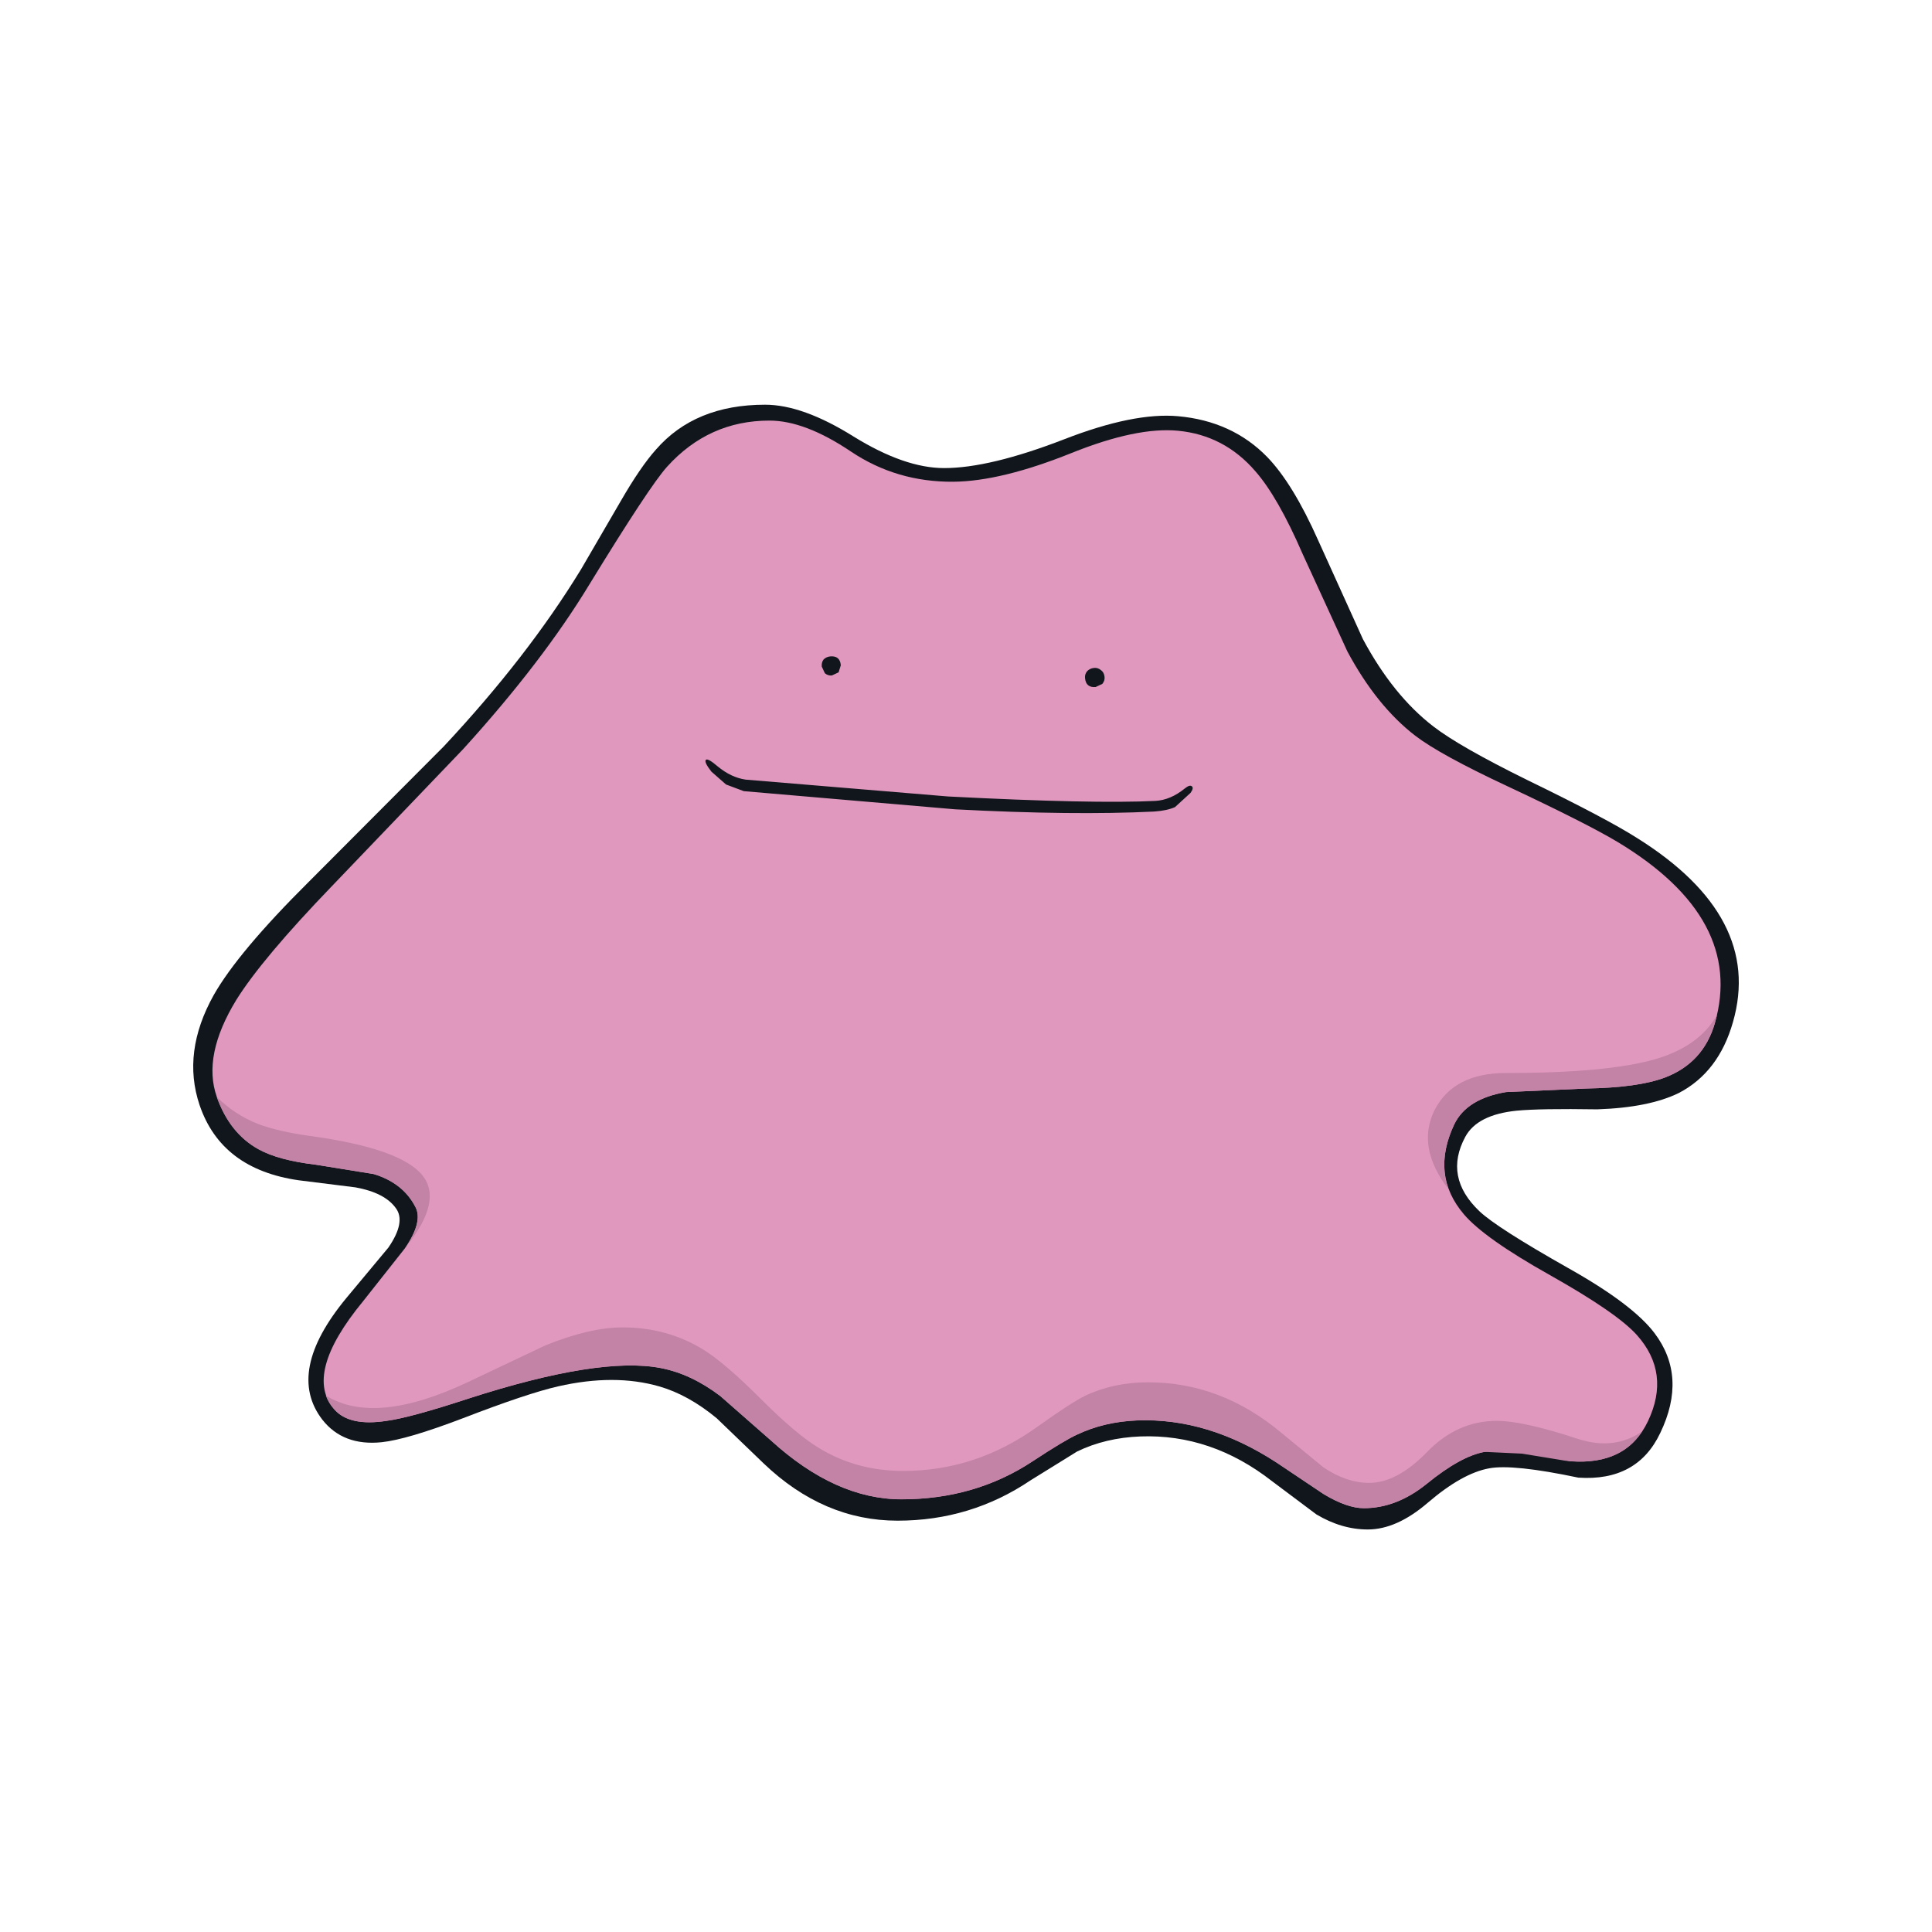 <?xml version="1.0" encoding="utf-8"?>
<!-- Generator: Adobe Illustrator 24.3.0, SVG Export Plug-In . SVG Version: 6.00 Build 0)  -->
<svg version="1.1" id="Layer_1" xmlns="http://www.w3.org/2000/svg" xmlns:xlink="http://www.w3.org/1999/xlink" x="0px" y="0px"
	 viewBox="0 0 720 720" style="enable-background:new 0 0 720 720;" xml:space="preserve">
<style type="text/css">
	.st0{fill:#11161C;}
	.st1{fill:#E198BF;}
	.st2{fill:#C283A6;}
</style>
<g>
	<path class="st0" d="M645.83,380.88c-3.52,12.44-10.24,21.25-20.15,26.43c-7.38,3.63-17.51,5.67-30.39,6.11
		c-14.2-0.22-24.22-0.06-30.06,0.5c-9.8,0.99-16.19,4.24-19.16,9.74c-5.4,10.02-3.63,19.27,5.29,27.75
		c4.29,4.07,15.31,11.12,33.03,21.14c16.08,9.03,26.81,17.12,32.21,24.28c8.15,10.79,8.86,23.18,2.15,37.16
		c-5.73,12.11-15.91,17.67-30.56,16.68c-16.19-3.41-27.25-4.57-33.2-3.47c-6.72,1.21-14.37,5.51-22.96,12.88
		c-7.71,6.61-15.14,9.91-22.3,9.91c-6.5,0-12.88-1.87-19.16-5.62L474.06,552c-15.09-11.78-31.44-17.34-49.05-16.68
		c-8.7,0.33-16.57,2.2-23.62,5.62l-17.34,10.74c-14.86,10.02-31.38,15.03-49.55,15.03c-18.39,0-35.01-7.1-49.88-21.31l-17.51-16.85
		c-7.05-5.84-14.2-9.8-21.47-11.89c-11.12-3.19-23.67-3.19-37.66,0c-7.71,1.76-19.54,5.73-35.51,11.89
		c-13.87,5.29-23.95,8.26-30.23,8.92c-9.58,0.99-16.96-1.82-22.13-8.42c-9.14-11.89-6.17-26.98,8.92-45.26l15.69-18.83
		c4.4-6.39,5.34-11.29,2.81-14.7c-2.75-3.85-7.76-6.44-15.03-7.76l-21.14-2.64c-19.27-2.75-31.6-12.11-37-28.08
		c-4.4-13.1-2.64-26.76,5.29-40.96c6.06-10.68,17.84-24.72,35.35-42.12l50.38-50.54c20.81-22.24,37.88-44.26,51.2-66.07l14.7-25.27
		c4.95-8.59,9.36-15.03,13.21-19.32c9.69-11.12,23.23-16.68,40.63-16.68c9.36,0,20.37,3.96,33.03,11.89
		c12.66,7.82,23.89,11.73,33.69,11.73c11.34,0,26.26-3.58,44.76-10.74c17.29-6.72,31.44-9.58,42.45-8.59
		c13.43,1.21,24.5,6.28,33.2,15.2c6.39,6.61,12.72,16.96,18.99,31.05l16.68,36.83c7.49,13.98,16.24,24.83,26.26,32.54
		c6.39,4.95,18.06,11.62,35.02,19.98c19.71,9.58,33.36,16.79,40.96,21.64C641.43,331.94,653.32,354.79,645.83,380.88"/>
	<path class="st1" d="M639.06,381.38c-2.86,9.8-9.03,16.52-18.5,20.15c-6.61,2.53-16.46,3.91-29.56,4.13l-29.73,1.32
		c-9.8,1.65-16.24,5.67-19.32,12.06c-5.95,12.55-4.73,23.73,3.63,33.53c5.07,5.95,15.75,13.49,32.04,22.63
		c16.63,9.36,27.42,16.79,32.37,22.3c8.48,9.47,9.85,20.21,4.13,32.21c-5.29,11.01-14.97,15.97-29.07,14.86
		c-15.64-3.3-26.26-4.46-31.88-3.47c-5.95,1.1-13.1,5.07-21.47,11.89c-7.49,6.06-15.31,9.08-23.45,9.08
		c-4.18,0-9.19-1.76-15.03-5.29l-17.51-11.73c-17.07-11.12-34.35-16.35-51.86-15.69c-8.26,0.33-15.75,2.09-22.46,5.29
		c-2.97,1.32-8.48,4.62-16.52,9.91c-14.31,9.47-30.61,14.2-48.89,14.2c-16.41,0-32.65-7.32-48.72-21.97l-18.83-16.52
		c-7.27-5.51-14.64-8.97-22.13-10.41c-15.2-2.97-39.14,0.83-71.85,11.4c-14.42,4.73-24.55,7.49-30.39,8.26
		c-9.25,1.43-15.75,0-19.49-4.29c-7.71-8.81-4.13-22.24,10.74-40.3l15.53-19.65c4.62-6.72,5.95-11.89,3.96-15.53
		c-3.08-5.95-8.26-10.02-15.53-12.22l-21.47-3.47c-9.36-1.1-16.52-3.03-21.47-5.78c-7.16-3.96-12.33-10.46-15.53-19.49
		c-3.63-10.24-1.21-22.3,7.27-36.17c6.39-10.24,18.28-24.39,35.68-42.45l48.89-51.04c19.71-21.69,35.4-42.17,47.07-61.44
		c14.97-24.44,24.61-39.03,28.9-43.77c10.35-11.45,23.07-17.18,38.15-17.18c8.81,0,18.94,3.85,30.39,11.56
		c11.34,7.6,24.06,11.34,38.15,11.23c11.89-0.11,26.59-3.69,44.1-10.74c16.19-6.5,29.4-9.25,39.64-8.26
		c11.45,1.1,21.03,6.11,28.74,15.03c5.62,6.39,11.51,16.68,17.67,30.89l16.68,36.34c7.27,13.54,15.69,24,25.27,31.38
		c6.17,4.73,17.62,11.01,34.35,18.83c19.71,9.25,33.42,16.19,41.13,20.81C634.49,332.88,646.55,355.39,639.06,381.38"/>
	<path class="st0" d="M404.36,252.72c-0.11-0.99,0.17-1.87,0.83-2.64c0.66-0.66,1.49-1.05,2.48-1.16s1.87,0.17,2.64,0.83
		c0.77,0.55,1.21,1.38,1.32,2.48c0.11,0.99-0.17,1.87-0.83,2.64l-2.48,1.16C405.9,256.24,404.58,255.14,404.36,252.72"/>
	<path class="st0" d="M306.25,248.42c-0.11-0.99,0.11-1.87,0.66-2.64c0.66-0.66,1.49-1.05,2.48-1.16c2.42-0.22,3.74,0.88,3.96,3.3
		l-0.83,2.64l-2.48,1.16c-0.99,0.11-1.87-0.17-2.64-0.83L306.25,248.42"/>
	<path class="st2" d="M96.16,418.87c4.95,1.87,11.4,3.36,19.32,4.46c22.57,3.08,36.56,7.98,41.95,14.7
		c5.07,6.28,3.08,15.09-5.95,26.43c4.07-6.28,5.18-11.18,3.3-14.7c-3.08-5.95-8.26-10.02-15.53-12.22l-21.47-3.47
		c-9.36-1.1-16.52-3.03-21.47-5.78c-7.16-3.96-12.33-10.46-15.53-19.49C85.21,413.2,90.33,416.56,96.16,418.87"/>
	<path class="st2" d="M616.76,394.76c11.01-3.19,18.72-8.7,23.12-16.52l-0.83,3.14c-2.86,9.8-9.03,16.52-18.5,20.15
		c-6.61,2.53-16.46,3.91-29.56,4.13l-29.73,1.32c-9.8,1.65-16.24,5.67-19.32,12.06c-4.07,8.7-4.79,16.74-2.15,24.11
		c-8.04-10.46-9.74-20.32-5.12-29.56c4.73-9.14,13.6-13.71,26.59-13.71C586.37,399.88,604.87,398.17,616.76,394.76"/>
	<path class="st2" d="M232.09,494.68c11.12,0,21.2,2.81,30.23,8.42c5.29,3.3,12.39,9.41,21.31,18.33
		c8.92,8.92,16.19,15.03,21.8,18.33c9.25,5.62,19.65,8.42,31.22,8.42c18.06,0,34.74-5.51,50.04-16.52
		c8.15-5.84,13.98-9.63,17.51-11.4c7.16-3.41,15.03-5.12,23.62-5.12c18.17,0,34.74,6.28,49.71,18.83l15.69,12.88
		c5.73,3.85,11.4,5.78,17.01,5.78c6.94,0,14.15-3.85,21.64-11.56c7.49-7.71,16.13-11.56,25.93-11.56c6.61,0,16.74,2.26,30.39,6.77
		c8.92,2.86,16.85,1.93,23.78-2.81c-5.62,8.7-15.14,12.33-28.57,10.9l-16.19-2.64l-14.04-0.66c-5.95,1.1-13.1,5.07-21.47,11.89
		c-7.49,6.06-15.31,9.08-23.45,9.08c-4.18,0-9.19-1.76-15.03-5.29l-17.51-11.73c-17.07-11.12-34.35-16.35-51.86-15.69
		c-8.26,0.33-15.75,2.09-22.46,5.29c-2.97,1.32-8.48,4.62-16.52,9.91c-14.31,9.47-30.61,14.2-48.89,14.2
		c-16.41,0-32.65-7.32-48.72-21.97l-18.83-16.52c-7.27-5.51-14.64-8.97-22.13-10.41c-15.2-2.97-39.14,0.83-71.85,11.4
		c-14.42,4.73-24.55,7.49-30.39,8.26c-9.25,1.43-15.75,0-19.49-4.29c-1.43-1.54-2.48-3.25-3.14-5.12
		c12.22,7.6,29.95,5.89,53.18-5.12l28.57-13.54C214.2,496.94,223.83,494.68,232.09,494.68"/>
	<path class="st0" d="M353.32,296.82c36.12,1.87,61.88,2.42,77.3,1.65c3.74-0.22,7.38-1.76,10.9-4.62c1.21-0.99,2.09-1.27,2.64-0.83
		c0.55,0.44,0.39,1.27-0.5,2.48l-5.78,5.29c-1.98,0.88-4.57,1.43-7.76,1.65c-20.15,0.99-44.87,0.72-74.16-0.83l-78.78-6.77
		l-6.61-2.48l-5.45-4.79c-1.98-2.53-2.64-4.02-1.98-4.46c0.55-0.33,1.98,0.5,4.29,2.48c3.3,2.75,6.77,4.4,10.41,4.95L353.32,296.82"
		/>
</g>
</svg>
